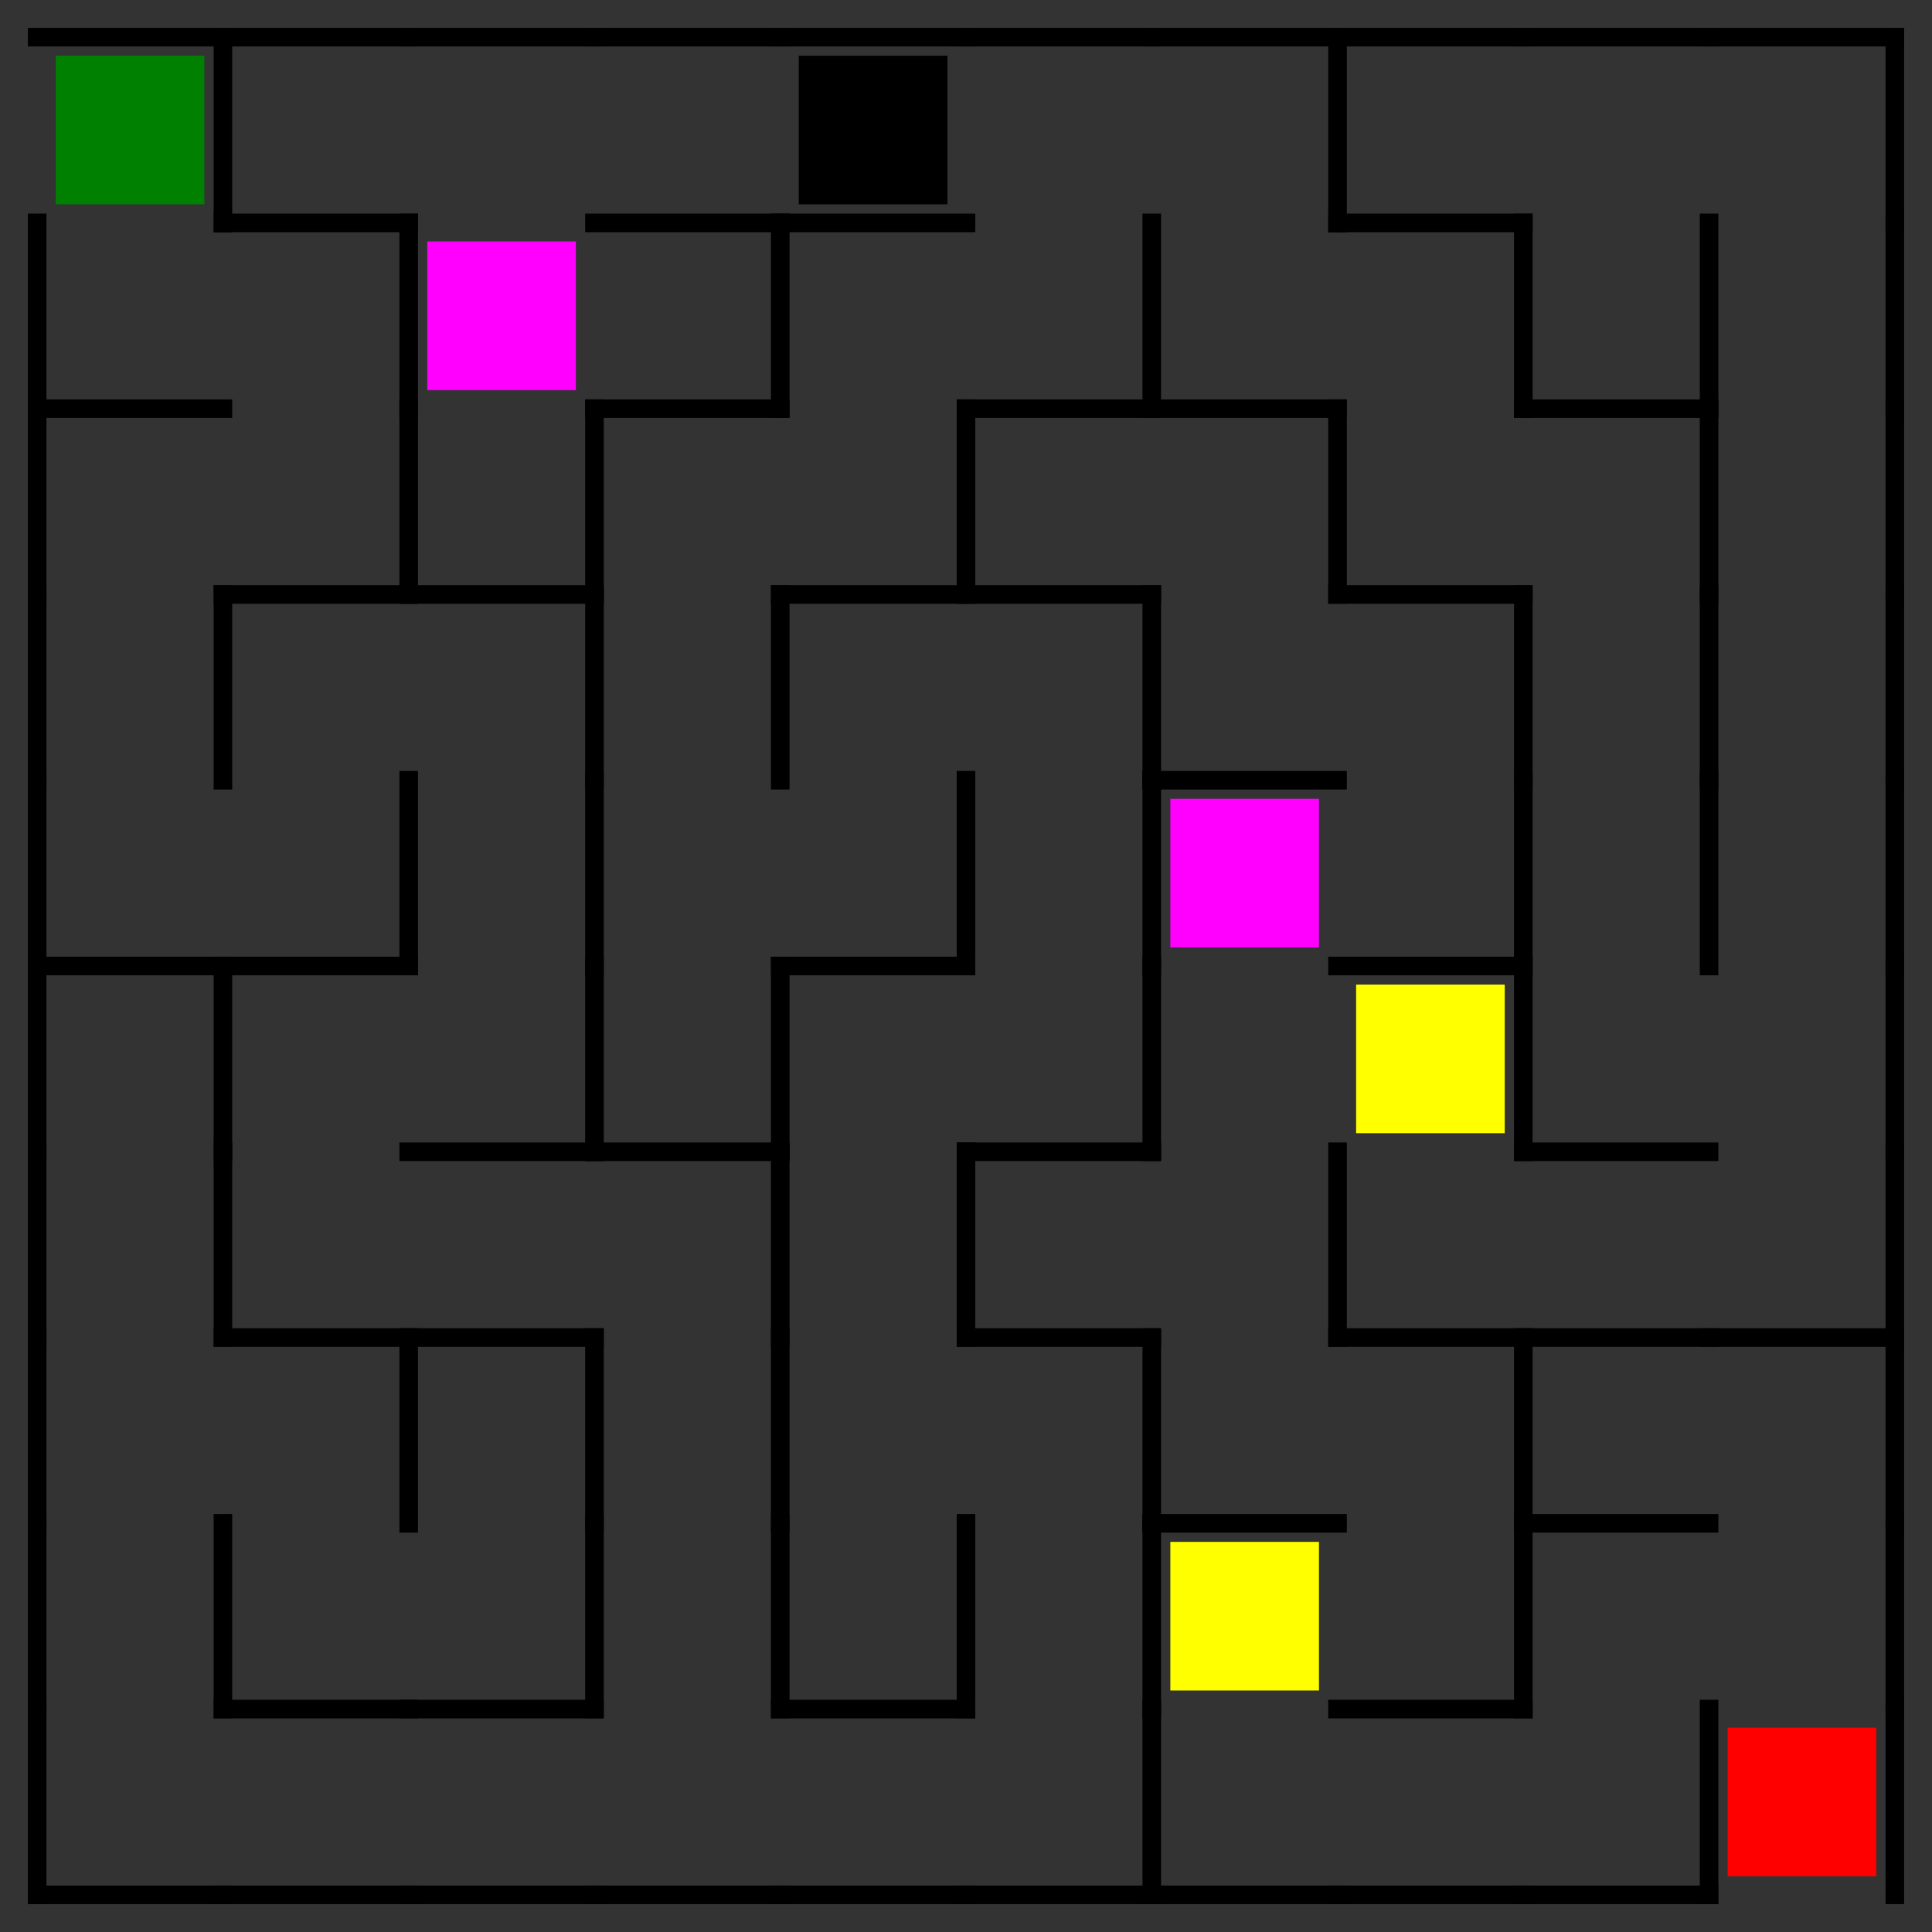 <?xml version="1.0" encoding="utf-8"?>
<svg xmlns="http://www.w3.org/2000/svg"
    xmlns:xlink="http://www.w3.org/1999/xlink"
    width="520" height="520" viewBox="-10 -10 520 520">
<rect x="-10" y="-10" width="520" height="520" fill="#333333" stroke="none"/>
<defs>
<style type="text/css"><![CDATA[
line {
    stroke: #000000;
    stroke-linecap: square;
    stroke-width: 5;
}
]]></style>
</defs>
<line x1="50.0" y1="0.0" x2="50.0" y2="50.0"/>
<line x1="0.0" y1="100.0" x2="50.0" y2="100.0"/>
<line x1="50.0" y1="150.0" x2="50.0" y2="200.0"/>
<line x1="0.0" y1="250.0" x2="50.0" y2="250.0"/>
<line x1="50.0" y1="250.0" x2="50.0" y2="300.0"/>
<line x1="50.0" y1="300.0" x2="50.0" y2="350.0"/>
<line x1="50.0" y1="400.0" x2="50.0" y2="450.0"/>
<line x1="0.0" y1="500.0" x2="50.0" y2="500.0"/>
<line x1="50.0" y1="50.0" x2="100.0" y2="50.0"/>
<line x1="100.0" y1="50.0" x2="100.0" y2="100.0"/>
<line x1="50.0" y1="150.0" x2="100.0" y2="150.0"/>
<line x1="100.0" y1="100.0" x2="100.0" y2="150.0"/>
<line x1="50.0" y1="250.0" x2="100.0" y2="250.0"/>
<line x1="100.0" y1="200.0" x2="100.0" y2="250.0"/>
<line x1="50.0" y1="350.0" x2="100.0" y2="350.0"/>
<line x1="100.0" y1="350.0" x2="100.0" y2="400.0"/>
<line x1="50.0" y1="450.0" x2="100.0" y2="450.0"/>
<line x1="50.0" y1="500.0" x2="100.0" y2="500.0"/>
<line x1="100.0" y1="150.0" x2="150.0" y2="150.0"/>
<line x1="150.0" y1="100.0" x2="150.0" y2="150.0"/>
<line x1="150.0" y1="150.0" x2="150.0" y2="200.0"/>
<line x1="150.0" y1="200.0" x2="150.0" y2="250.0"/>
<line x1="100.0" y1="300.0" x2="150.0" y2="300.0"/>
<line x1="150.0" y1="250.0" x2="150.0" y2="300.0"/>
<line x1="100.0" y1="350.0" x2="150.0" y2="350.0"/>
<line x1="150.0" y1="350.0" x2="150.0" y2="400.0"/>
<line x1="100.0" y1="450.0" x2="150.0" y2="450.0"/>
<line x1="150.0" y1="400.0" x2="150.0" y2="450.0"/>
<line x1="100.0" y1="500.0" x2="150.0" y2="500.0"/>
<line x1="150.0" y1="50.0" x2="200.0" y2="50.0"/>
<line x1="150.0" y1="100.0" x2="200.0" y2="100.0"/>
<line x1="200.0" y1="50.0" x2="200.0" y2="100.0"/>
<line x1="200.0" y1="150.0" x2="200.0" y2="200.0"/>
<line x1="150.0" y1="300.0" x2="200.0" y2="300.0"/>
<line x1="200.0" y1="250.0" x2="200.0" y2="300.0"/>
<line x1="200.0" y1="300.0" x2="200.0" y2="350.0"/>
<line x1="200.0" y1="350.0" x2="200.0" y2="400.0"/>
<line x1="200.0" y1="400.0" x2="200.0" y2="450.0"/>
<line x1="150.0" y1="500.0" x2="200.0" y2="500.0"/>
<line x1="200.0" y1="50.0" x2="250.0" y2="50.0"/>
<line x1="200.0" y1="150.0" x2="250.0" y2="150.0"/>
<line x1="250.0" y1="100.0" x2="250.0" y2="150.0"/>
<line x1="200.0" y1="250.0" x2="250.0" y2="250.0"/>
<line x1="250.0" y1="200.0" x2="250.0" y2="250.0"/>
<line x1="250.0" y1="300.0" x2="250.0" y2="350.0"/>
<line x1="200.0" y1="450.0" x2="250.0" y2="450.0"/>
<line x1="250.0" y1="400.0" x2="250.0" y2="450.0"/>
<line x1="200.0" y1="500.0" x2="250.0" y2="500.0"/>
<line x1="250.0" y1="100.0" x2="300.0" y2="100.0"/>
<line x1="300.0" y1="50.0" x2="300.0" y2="100.0"/>
<line x1="250.0" y1="150.0" x2="300.0" y2="150.0"/>
<line x1="300.0" y1="150.0" x2="300.0" y2="200.0"/>
<line x1="300.0" y1="200.0" x2="300.0" y2="250.0"/>
<line x1="250.0" y1="300.0" x2="300.0" y2="300.0"/>
<line x1="300.0" y1="250.0" x2="300.0" y2="300.0"/>
<line x1="250.0" y1="350.0" x2="300.0" y2="350.0"/>
<line x1="300.0" y1="350.0" x2="300.0" y2="400.0"/>
<line x1="300.0" y1="400.0" x2="300.0" y2="450.0"/>
<line x1="250.0" y1="500.0" x2="300.0" y2="500.0"/>
<line x1="300.0" y1="450.0" x2="300.0" y2="500.0"/>
<line x1="350.0" y1="0.0" x2="350.0" y2="50.0"/>
<line x1="300.0" y1="100.0" x2="350.0" y2="100.0"/>
<line x1="350.0" y1="100.0" x2="350.0" y2="150.0"/>
<line x1="300.0" y1="200.0" x2="350.0" y2="200.0"/>
<line x1="350.0" y1="300.0" x2="350.0" y2="350.0"/>
<line x1="300.0" y1="400.0" x2="350.0" y2="400.0"/>
<line x1="300.0" y1="500.0" x2="350.0" y2="500.0"/>
<line x1="350.0" y1="50.0" x2="400.0" y2="50.0"/>
<line x1="400.0" y1="50.0" x2="400.0" y2="100.0"/>
<line x1="350.0" y1="150.0" x2="400.0" y2="150.0"/>
<line x1="400.0" y1="150.0" x2="400.0" y2="200.0"/>
<line x1="350.0" y1="250.0" x2="400.0" y2="250.0"/>
<line x1="400.0" y1="200.0" x2="400.0" y2="250.0"/>
<line x1="400.0" y1="250.0" x2="400.0" y2="300.0"/>
<line x1="350.0" y1="350.0" x2="400.0" y2="350.0"/>
<line x1="400.0" y1="350.0" x2="400.0" y2="400.0"/>
<line x1="350.0" y1="450.0" x2="400.0" y2="450.0"/>
<line x1="400.0" y1="400.0" x2="400.0" y2="450.0"/>
<line x1="350.0" y1="500.0" x2="400.0" y2="500.0"/>
<line x1="400.0" y1="100.0" x2="450.0" y2="100.0"/>
<line x1="450.0" y1="50.0" x2="450.0" y2="100.0"/>
<line x1="450.0" y1="100.0" x2="450.0" y2="150.0"/>
<line x1="450.0" y1="150.0" x2="450.0" y2="200.0"/>
<line x1="450.0" y1="200.0" x2="450.0" y2="250.0"/>
<line x1="400.0" y1="300.0" x2="450.0" y2="300.0"/>
<line x1="400.0" y1="350.0" x2="450.0" y2="350.0"/>
<line x1="400.0" y1="400.0" x2="450.0" y2="400.0"/>
<line x1="400.0" y1="500.0" x2="450.0" y2="500.0"/>
<line x1="450.0" y1="450.0" x2="450.0" y2="500.0"/>
<line x1="500.0" y1="0.0" x2="500.0" y2="50.0"/>
<line x1="500.0" y1="50.0" x2="500.0" y2="100.0"/>
<line x1="500.0" y1="100.0" x2="500.0" y2="150.0"/>
<line x1="500.0" y1="150.0" x2="500.0" y2="200.0"/>
<line x1="500.0" y1="200.0" x2="500.0" y2="250.0"/>
<line x1="500.0" y1="250.0" x2="500.0" y2="300.0"/>
<line x1="450.0" y1="350.0" x2="500.0" y2="350.0"/>
<line x1="500.0" y1="300.0" x2="500.0" y2="350.0"/>
<line x1="500.0" y1="350.0" x2="500.0" y2="400.0"/>
<line x1="500.0" y1="400.0" x2="500.0" y2="450.0"/>
<line x1="500.0" y1="450.0" x2="500.0" y2="500.0"/>
<line x1="0.0" y1="0.0" x2="50.0" y2="0.0"/>
<line x1="50.0" y1="0.0" x2="100.0" y2="0.0"/>
<line x1="100.0" y1="0.0" x2="150.0" y2="0.0"/>
<line x1="150.0" y1="0.0" x2="200.0" y2="0.0"/>
<line x1="200.0" y1="0.0" x2="250.0" y2="0.0"/>
<line x1="250.0" y1="0.0" x2="300.0" y2="0.0"/>
<line x1="300.0" y1="0.0" x2="350.0" y2="0.0"/>
<line x1="350.0" y1="0.0" x2="400.0" y2="0.0"/>
<line x1="400.0" y1="0.0" x2="450.0" y2="0.0"/>
<line x1="450.0" y1="0.0" x2="500.0" y2="0.0"/>
<line x1="0.0" y1="50.0" x2="0.0" y2="100.0"/>
<line x1="0.0" y1="100.0" x2="0.0" y2="150.0"/>
<line x1="0.0" y1="150.0" x2="0.0" y2="200.0"/>
<line x1="0.0" y1="200.0" x2="0.0" y2="250.0"/>
<line x1="0.0" y1="250.0" x2="0.0" y2="300.0"/>
<line x1="0.0" y1="300.0" x2="0.0" y2="350.0"/>
<line x1="0.0" y1="350.0" x2="0.0" y2="400.0"/>
<line x1="0.0" y1="400.0" x2="0.0" y2="450.0"/>
<line x1="0.0" y1="450.0" x2="0.0" y2="500.0"/>
<rect x="5.0" y="5.0" width="40.0" height="40.0" style="fill:green" />
<rect x="455.0" y="455.0" width="40.0" height="40.0" style="fill:red" />
<rect x="305.0" y="405.0" width="40.0" height="40.0" style="fill:yellow" />
<rect x="355.0" y="255.0" width="40.0" height="40.0" style="fill:yellow" />
<rect x="105.0" y="55.0" width="40.0" height="40.0" style="fill:magenta" />
<rect x="305.0" y="205.0" width="40.0" height="40.0" style="fill:magenta" />
<rect x="205.0" y="5.0" width="40.0" height="40.0" style="fill:black" />
</svg>
